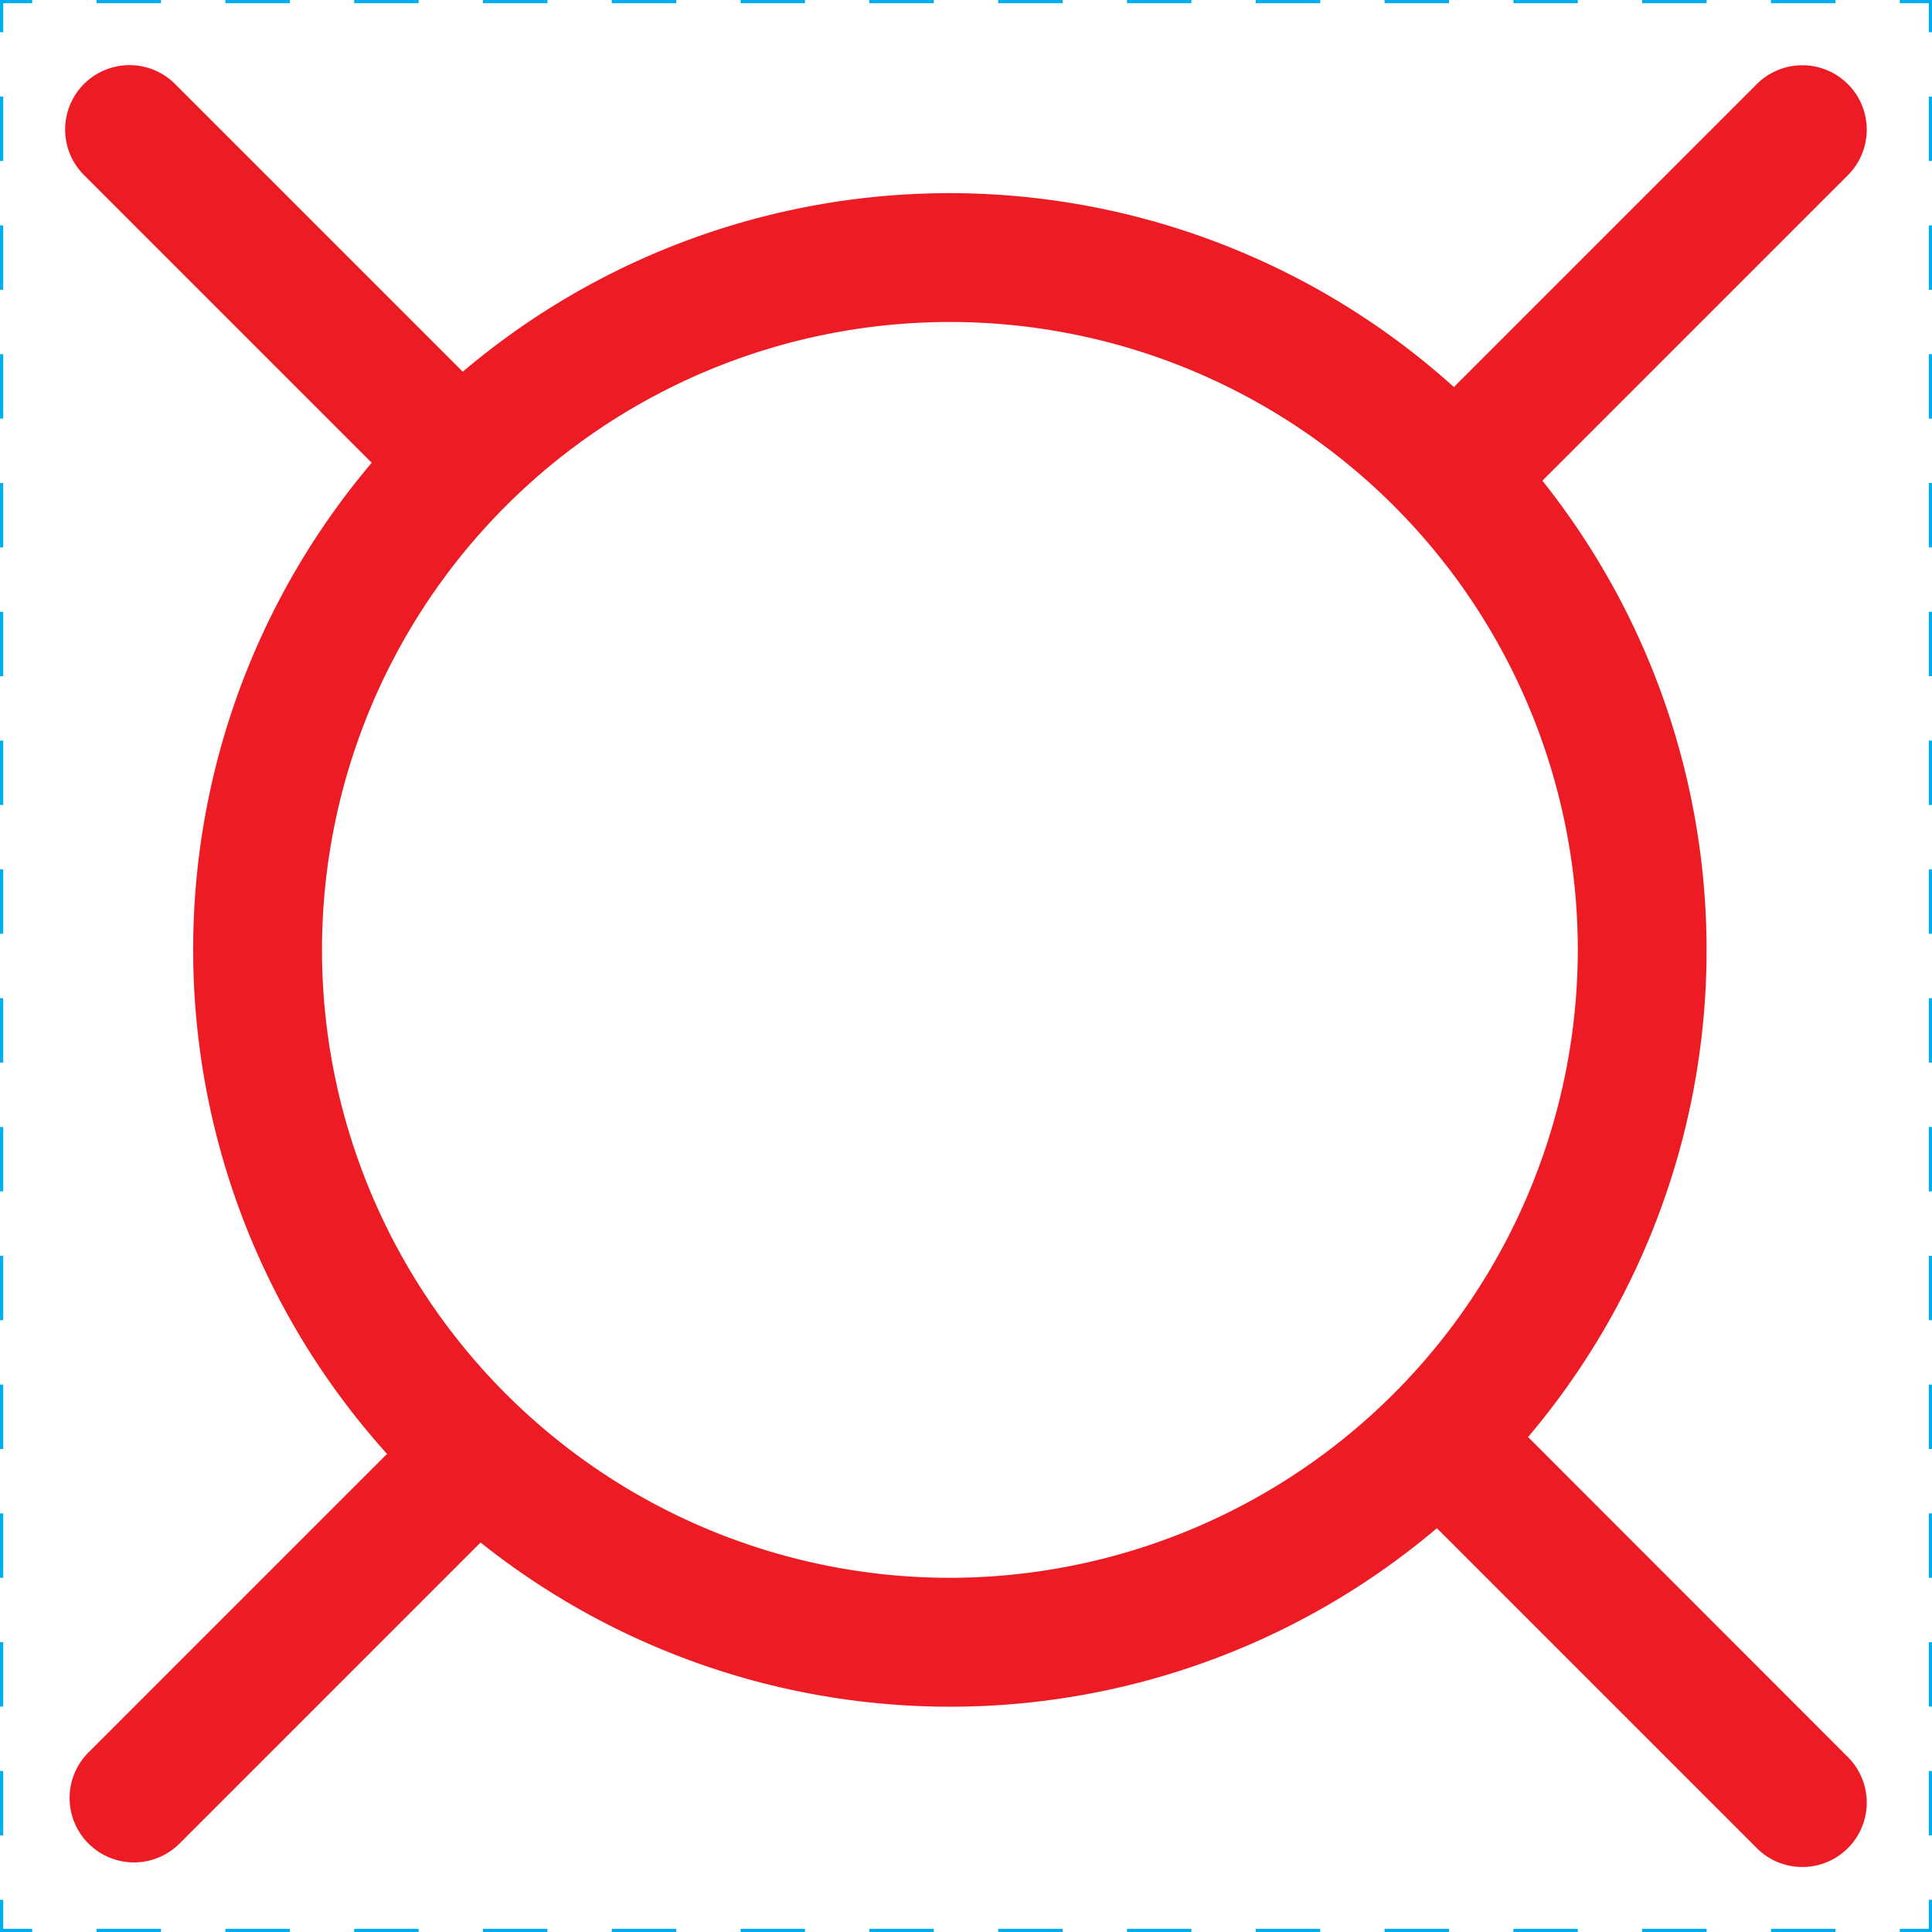 <svg id="dimensions" xmlns="http://www.w3.org/2000/svg" width="15" height="15" viewBox="0 0 15 15">
  <title>Electric-Airfield-Lights</title>
  <g>
    <polyline points="15 14.75 15 15 14.75 15" fill="none" stroke="#00aeef" stroke-miterlimit="10" stroke-width="0.05"/>
    <line x1="14.25" y1="15" x2="0.5" y2="15" fill="none" stroke="#00aeef" stroke-miterlimit="10" stroke-width="0.05" stroke-dasharray="0.5 0.5"/>
    <polyline points="0.25 15 0 15 0 14.75" fill="none" stroke="#00aeef" stroke-miterlimit="10" stroke-width="0.05"/>
    <line y1="14.25" y2="0.5" fill="none" stroke="#00aeef" stroke-miterlimit="10" stroke-width="0.05" stroke-dasharray="0.5 0.5"/>
    <polyline points="0 0.25 0 0 0.25 0" fill="none" stroke="#00aeef" stroke-miterlimit="10" stroke-width="0.05"/>
    <line x1="0.75" x2="14.5" fill="none" stroke="#00aeef" stroke-miterlimit="10" stroke-width="0.05" stroke-dasharray="0.5 0.5"/>
    <polyline points="14.75 0 15 0 15 0.25" fill="none" stroke="#00aeef" stroke-miterlimit="10" stroke-width="0.05"/>
    <line x1="15" y1="0.75" x2="15" y2="14.5" fill="none" stroke="#00aeef" stroke-miterlimit="10" stroke-width="0.05" stroke-dasharray="0.5 0.5"/>
  </g>
  <g id="active_airfield_light_15" data-name="active airfield light 15">
    <g id="Layer_4" data-name="Layer 4">
      <g>
        <circle cx="7.375" cy="7.375" r="4.875" fill="none"/>
        <path d="M11.864,11.157a5.848,5.848,0,0,0,.111-7.425l2.378-2.378a0.5,0.5,0,0,0-.707-0.707L11.288,3.005a5.845,5.845,0,0,0-7.695-.119l-2.24-2.24a0.5,0.5,0,0,0-.707.707l2.24,2.24a5.845,5.845,0,0,0,.119,7.695L0.693,13.6a0.5,0.5,0,1,0,.707.707l2.331-2.331a5.848,5.848,0,0,0,7.425-.111l2.49,2.49a0.5,0.5,0,0,0,.707-0.707ZM7.375,12.25A4.875,4.875,0,1,1,12.25,7.375,4.88,4.88,0,0,1,7.375,12.25Z" fill="#ed1c24"/>
      </g>
    </g>
  </g>
</svg>
